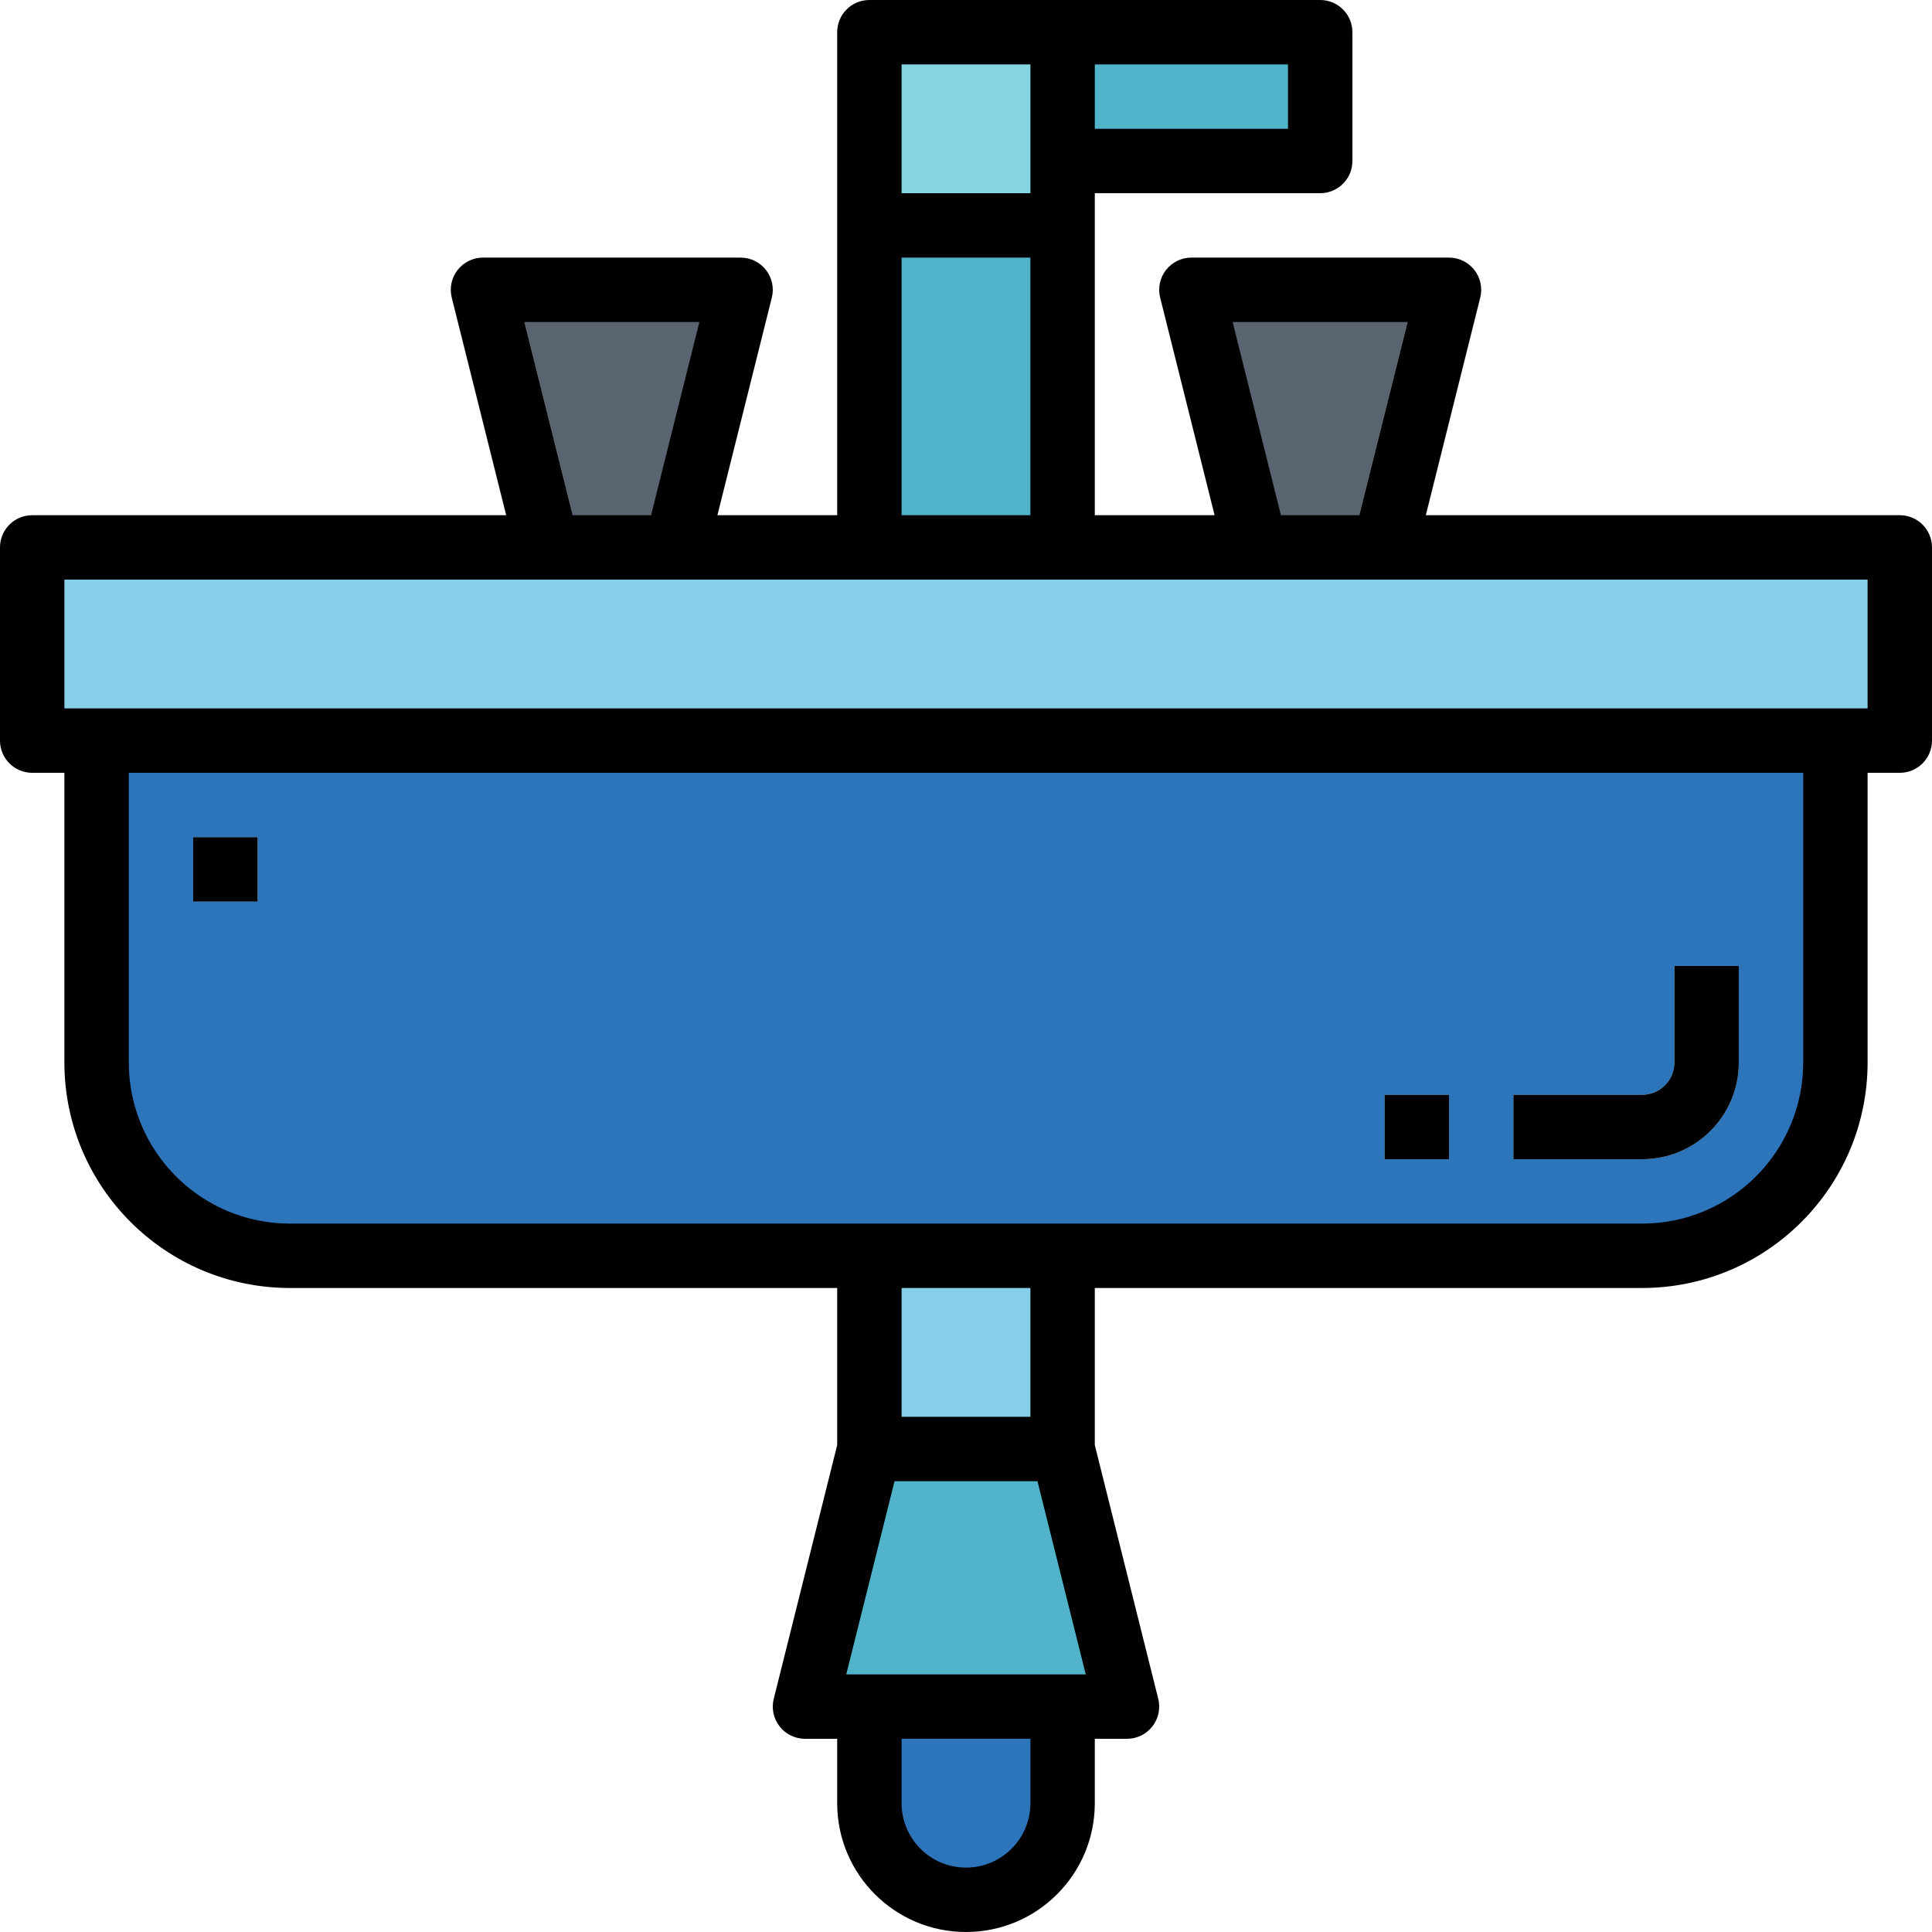 <svg height="480pt" viewBox="0 0 480 480" width="480pt" xmlns="http://www.w3.org/2000/svg"><path d="m8 136h464v48h-464zm0 0" fill="#87cee9"/><path d="m24 184h432v80c0 26.508-21.492 48-48 48h-336c-26.508 0-48-21.492-48-48zm0 0" fill="#2d75bb"/><path d="m216 424h48v24c0 13.254-10.746 24-24 24s-24-10.746-24-24zm0 0" fill="#2d75bb"/><path d="m280 424h-80l16-64h48zm0 0" fill="#50b3c9"/><path d="m216 312h48v48h-48zm0 0" fill="#87cee9"/><path d="m216 8h48v128h-48zm0 0" fill="#50b3c9"/><path d="m216 8h48v48h-48zm0 0" fill="#86d5e2"/><path d="m264 8h64v32h-64zm0 0" fill="#50b3c9"/><path d="m168 136h-32l-16-64h64zm0 0" fill="#5a6470"/><path d="m344 136h-32l-16-64h64zm0 0" fill="#5a6470"/><g fill="#cdeef6"><path d="m408 288h-32v-16h32c4.418 0 8-3.582 8-8v-24h16v24c0 13.254-10.746 24-24 24zm0 0"/><path d="m344 272h16v16h-16zm0 0"/><path d="m48 208h16v16h-16zm0 0"/></g><path d="m472 128h-117.762l13.523-54.055c.598-2.391.062-4.926-1.453-6.867-1.52-1.941-3.844-3.078-6.309-3.078h-64c-2.465 0-4.789 1.137-6.309 3.078-1.516 1.941-2.051 4.477-1.453 6.867l13.523 54.055h-29.762v-80h56c4.418 0 8-3.582 8-8v-32c0-4.418-3.582-8-8-8h-112c-4.418 0-8 3.582-8 8v120h-29.762l13.523-54.055c.598-2.391.062-4.926-1.453-6.867-1.52-1.941-3.844-3.078-6.309-3.078h-64c-2.465 0-4.789 1.137-6.309 3.078-1.516 1.941-2.051 4.477-1.453 6.867l13.523 54.055h-117.762c-4.418 0-8 3.582-8 8v48c0 4.418 3.582 8 8 8h8v72c.035 30.914 25.086 55.965 56 56h136v39.023l-15.762 63.031c-.598 2.391-.062 4.926 1.453 6.867 1.52 1.941 3.844 3.078 6.309 3.078h8v16c0 17.672 14.328 32 32 32s32-14.328 32-32v-16h8c2.465 0 4.789-1.137 6.309-3.078 1.516-1.941 2.051-4.477 1.453-6.867l-15.762-63.031v-39.023h136c30.914-.035 55.965-25.086 56-56v-72h8c4.418 0 8-3.582 8-8v-48c0-4.418-3.582-8-8-8zm-165.754-48h43.508l-12 48h-19.508zm13.754-48h-48v-16h48zm-96-16h32v32h-32zm0 48h32v64h-32zm-93.754 16h43.508l-12 48h-19.508zm139.508 336h-59.508l12-48h35.508zm-13.754 32c0 8.836-7.164 16-16 16s-16-7.164-16-16v-16h32zm0-96h-32v-32h32zm192-88c-.027 22.082-17.918 39.973-40 40h-336c-22.082-.027-39.973-17.918-40-40v-72h416zm16-88h-448v-32h448zm0 0"/><path d="m432 264v-24h-16v24c0 4.418-3.582 8-8 8h-32v16h32c13.254 0 24-10.746 24-24zm0 0"/><path d="m344 272h16v16h-16zm0 0"/><path d="m48 208h16v16h-16zm0 0"/></svg>